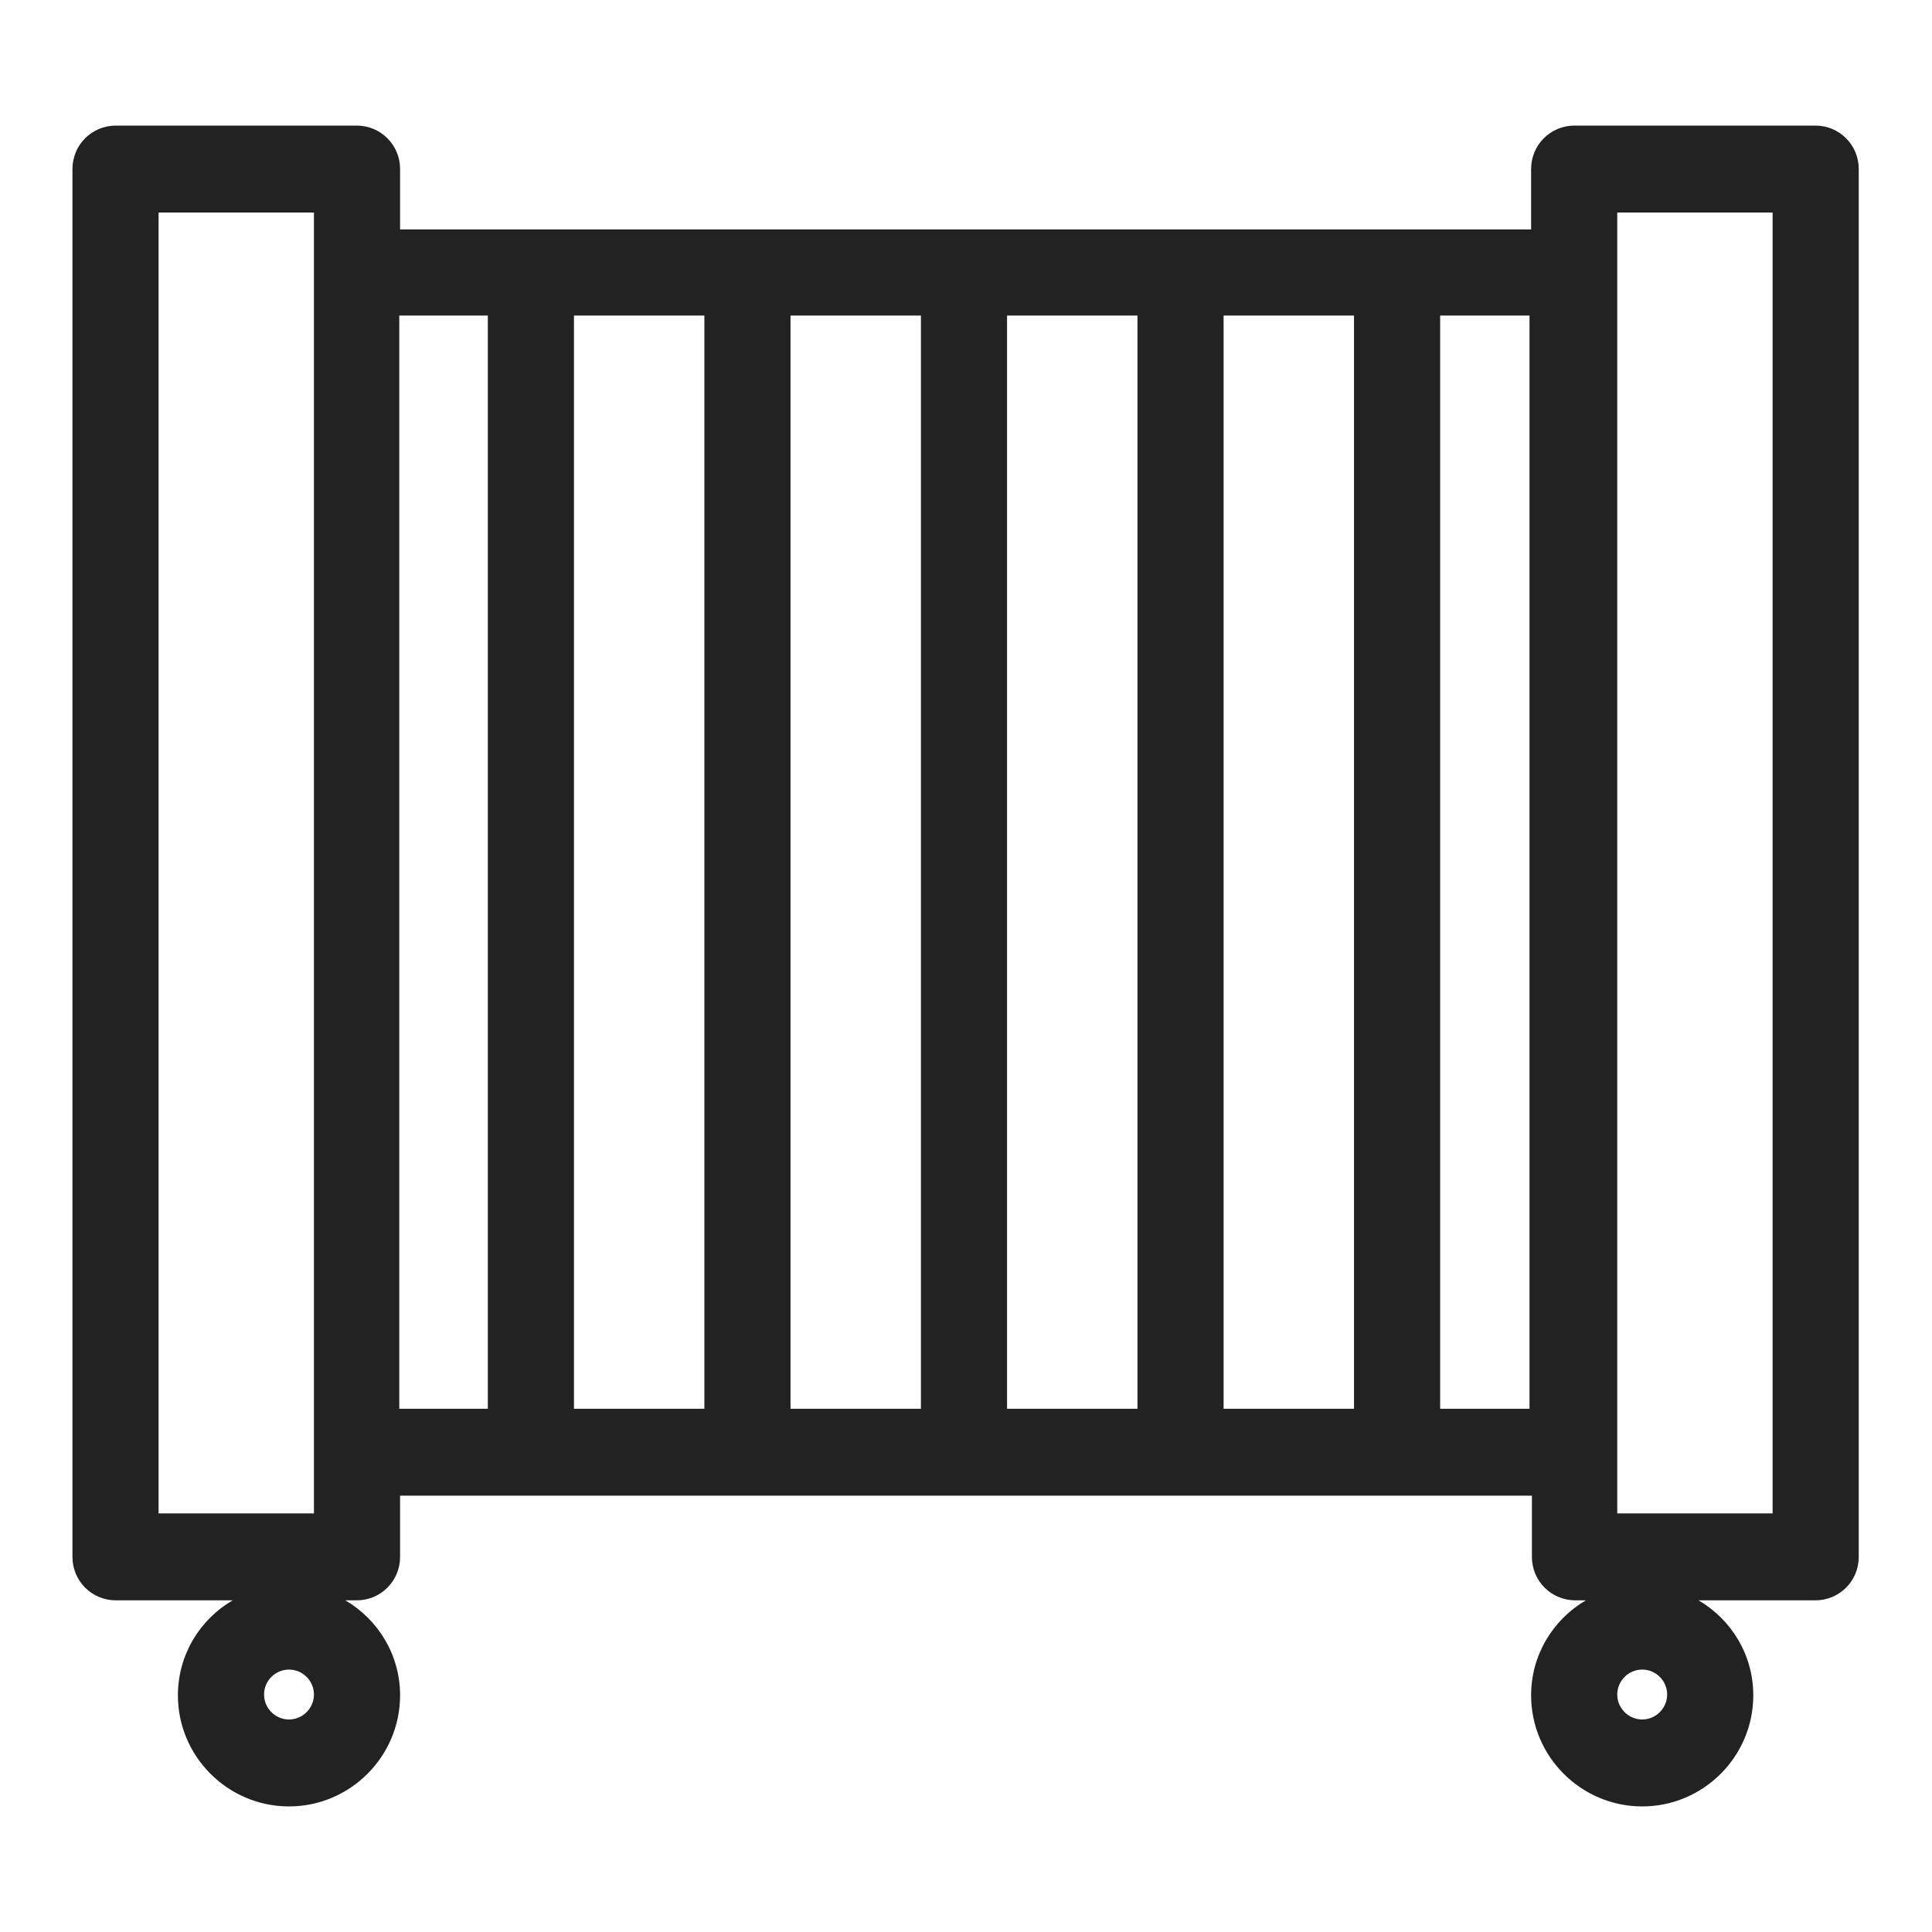 <svg width="24" height="24" viewBox="0 0 24 24" fill="none" xmlns="http://www.w3.org/2000/svg">
<g id="heater_S 1">
<path id="Vector" d="M22.56 1.56H19.56C19.26 1.56 19.02 1.8 19.02 2.1V2.85H4.97V2.1C4.97 1.8 4.73 1.56 4.43 1.56H1.44C1.14 1.56 0.9 1.8 0.9 2.1V19.34C0.9 19.64 1.14 19.88 1.44 19.88H2.89C2.48 20.12 2.21 20.56 2.21 21.06C2.21 21.82 2.83 22.44 3.59 22.44C4.35 22.44 4.97 21.82 4.97 21.06C4.97 20.56 4.7 20.12 4.29 19.88H4.43C4.73 19.88 4.97 19.64 4.97 19.34V18.58H19.03V19.34C19.03 19.64 19.27 19.88 19.57 19.88H19.7C19.29 20.12 19.02 20.56 19.02 21.06C19.02 21.82 19.64 22.44 20.4 22.44C21.16 22.44 21.78 21.82 21.78 21.06C21.78 20.56 21.51 20.12 21.1 19.88H22.55C22.85 19.88 23.09 19.64 23.09 19.34V2.1C23.09 1.8 22.85 1.56 22.55 1.56H22.56ZM20.71 21.05C20.71 21.22 20.57 21.36 20.4 21.36C20.23 21.36 20.09 21.22 20.09 21.05C20.09 20.88 20.23 20.74 20.4 20.74C20.57 20.74 20.71 20.88 20.71 21.05ZM22.02 2.63V18.8H20.09V2.64H22.02V2.63ZM19 3.92V17.5H17.89V3.92H19V3.92ZM16.82 3.92V17.5H15.2V3.92H16.82V3.92ZM14.13 3.92V17.5H12.51V3.92H14.13V3.92ZM11.44 3.92V17.5H9.82V3.92H11.44V3.92ZM8.75 3.92V17.5H7.13V3.92H8.75V3.92ZM6.06 3.92V17.5H4.96V3.92H6.06V3.92ZM3.9 21.05C3.9 21.22 3.76 21.36 3.59 21.36C3.42 21.36 3.28 21.22 3.28 21.05C3.28 20.88 3.42 20.74 3.59 20.74C3.76 20.74 3.9 20.88 3.9 21.05ZM3.9 2.63V18.8H1.97V2.64H3.9V2.63Z" fill="#222222"/>
</g>
</svg>
